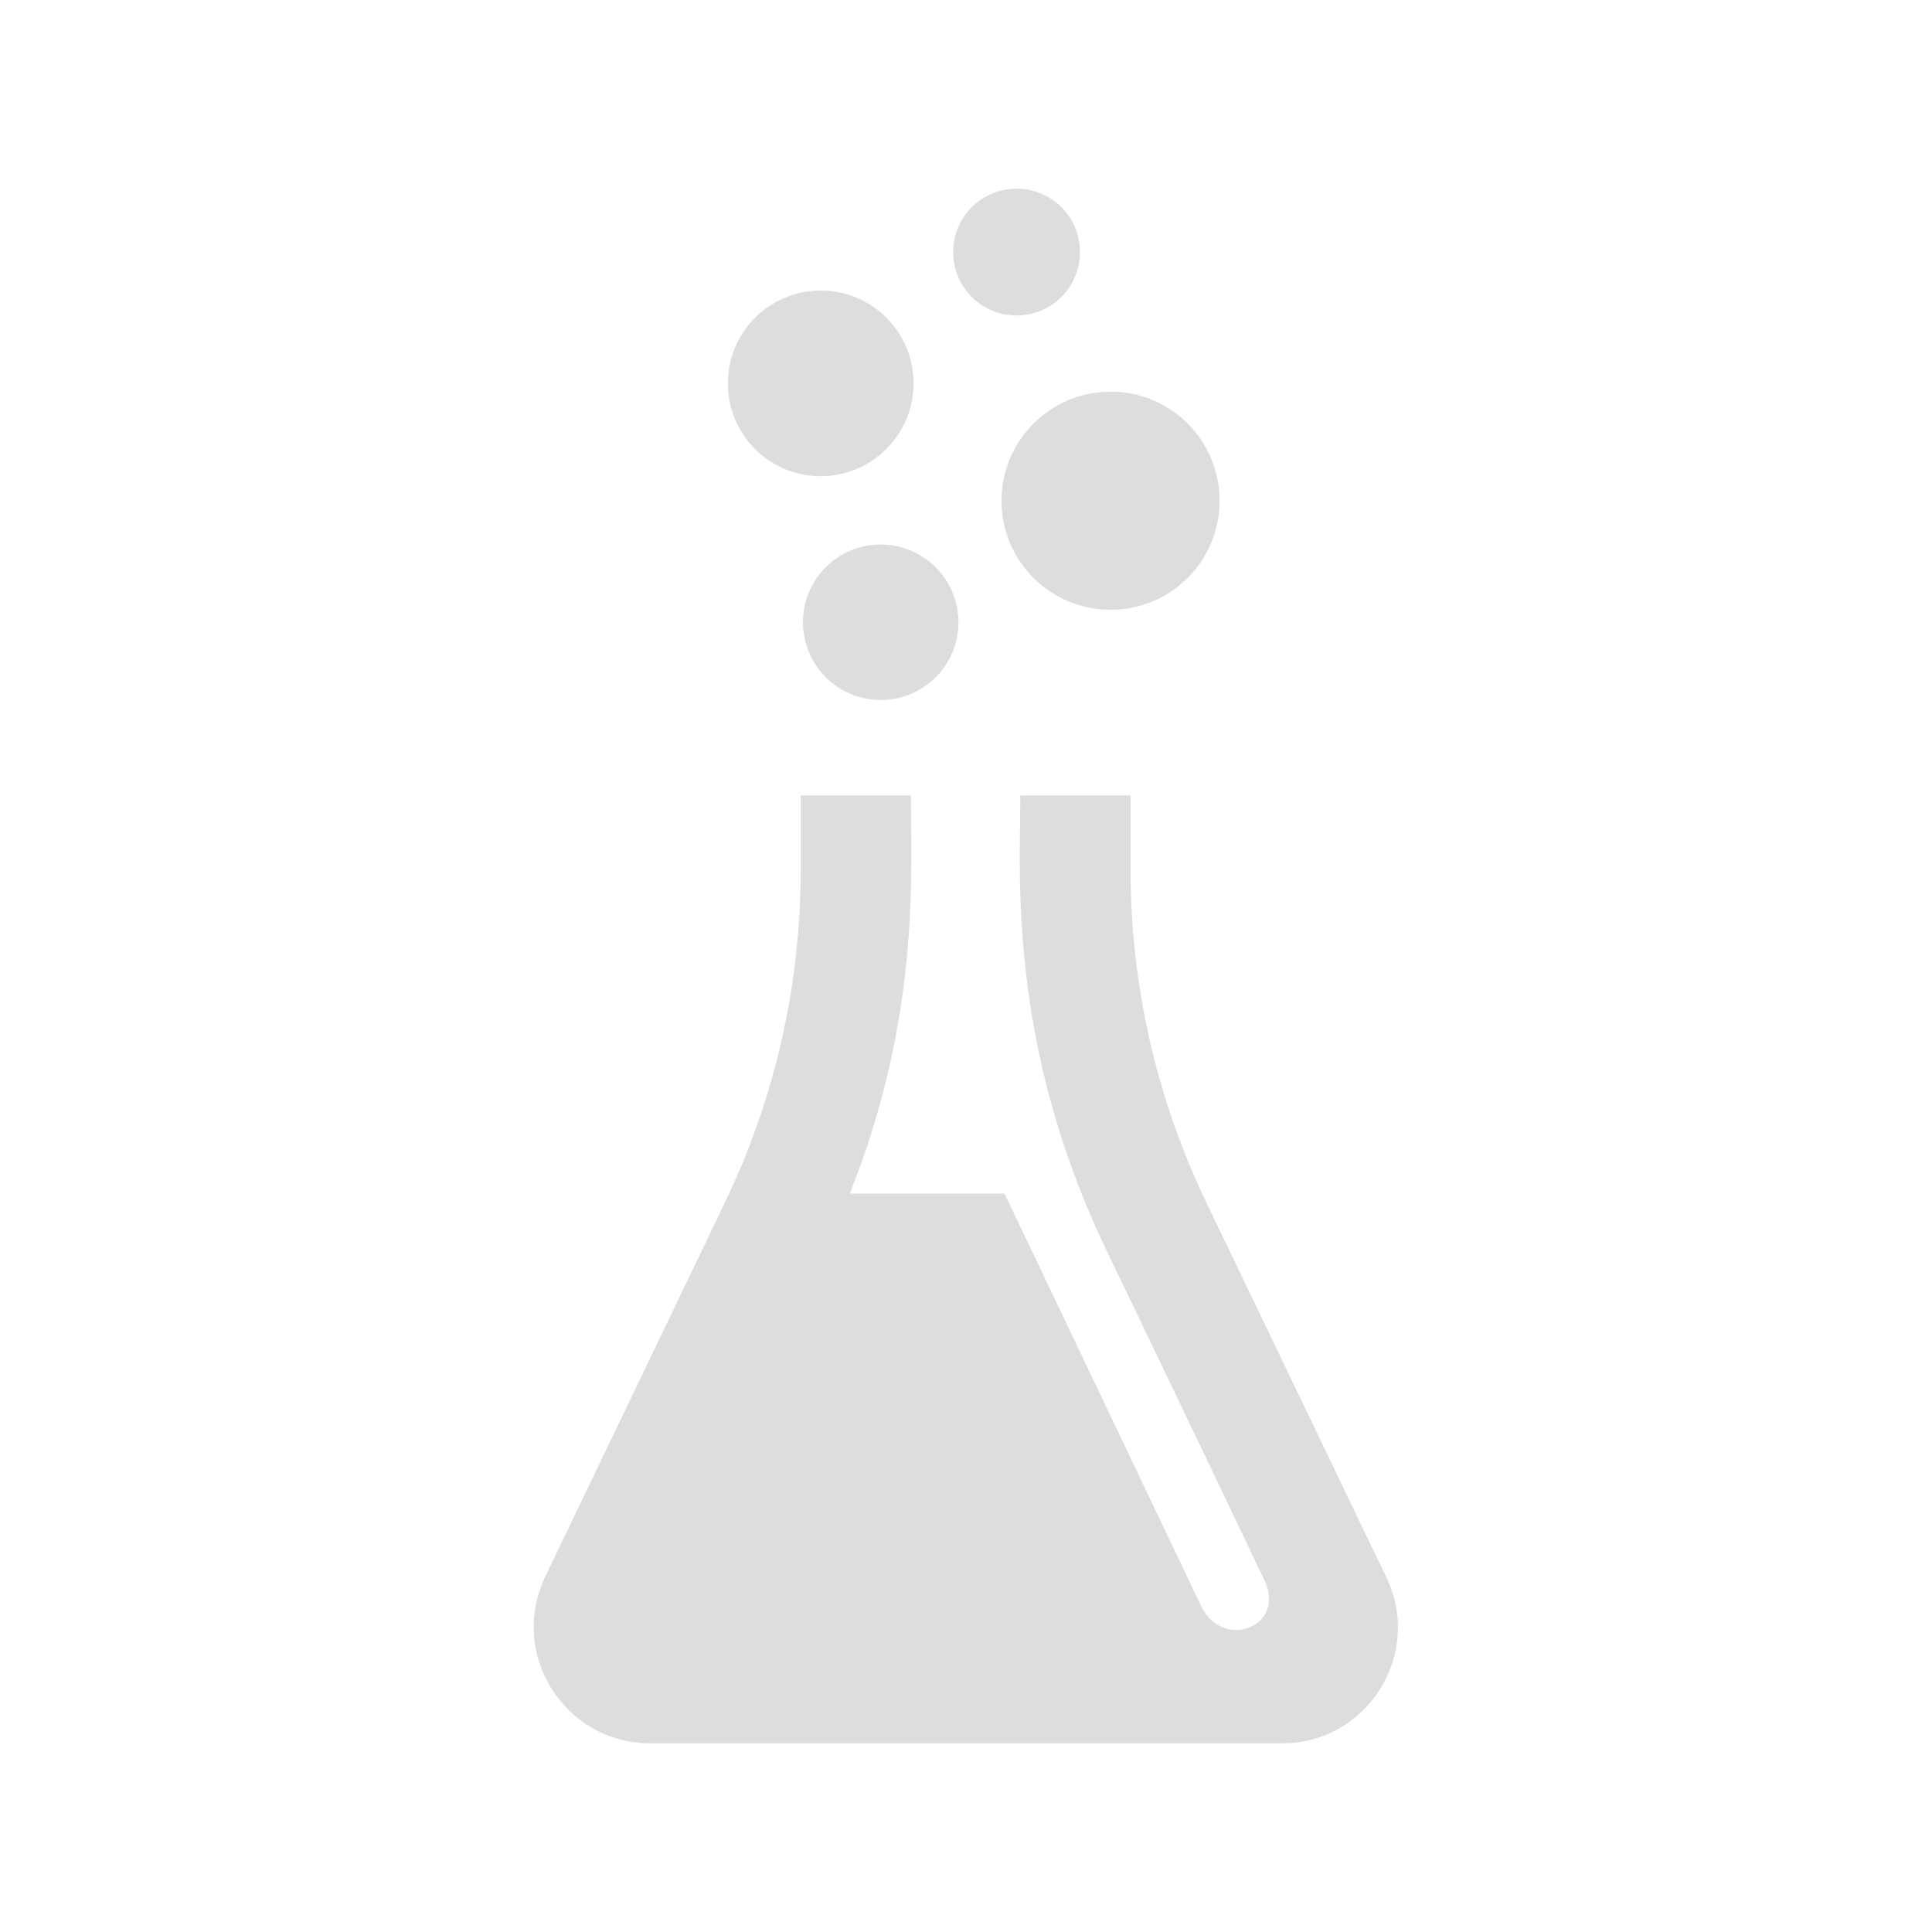<?xml version="1.0" encoding="utf-8"?>
<!-- Generator: Adobe Illustrator 18.1.0, SVG Export Plug-In . SVG Version: 6.00 Build 0)  -->
<!DOCTYPE svg PUBLIC "-//W3C//DTD SVG 1.1//EN" "http://www.w3.org/Graphics/SVG/1.1/DTD/svg11.dtd">
<svg version="1.1" id="Layer_1" xmlns="http://www.w3.org/2000/svg" xmlns:xlink="http://www.w3.org/1999/xlink" x="0px" y="0px"
	 viewBox="-383 145 512 512" enable-background="new -383 145 512 512" xml:space="preserve">
<path id="flask-7-icon" fill="#DDDDDD" d="M-129,309.9c0,11.4-9.2,20.6-20.6,20.6s-20.6-9.2-20.6-20.6s9.2-20.6,20.6-20.6
	S-129,298.6-129,309.9z M-96.8,211.8c0,9.3-7.5,16.8-16.8,16.8s-16.8-7.5-16.8-16.8c0-9.3,7.5-16.8,16.8-16.8
	S-96.8,202.5-96.8,211.8z M-88.7,306.6c-15.9,0-28.9-12.9-28.9-28.9c0-15.9,12.9-28.9,28.9-28.9s28.9,12.9,28.9,28.9
	C-59.8,293.7-72.7,306.6-88.7,306.6z M-165.5,271.2c-13.6,0-24.6-11-24.6-24.6c0-13.6,11-24.6,24.6-24.6c13.6,0,24.6,11,24.6,24.6
	C-140.9,260.2-152,271.2-165.5,271.2z M-43.3,607h-167.4c-22.7,0-37.6-23.7-27.8-44.2l47.6-99.1c13.3-27.6,20.1-57.8,20.1-88.3
	v-19.6h29.2c0,20.8,2.5,58.7-16.2,105.5h41l52.1,109.3c5.7,12,22.7,5.5,16.8-6.8c-5.3-11.1-15.3-32.2-41.8-87.3
	c-26.4-54.9-22.9-99.9-22.9-120.7h29.2v19.6c0,30.6,6.9,60.8,20.1,88.3l47.6,99.1C-5.7,583.3-20.6,607-43.3,607z"/>
</svg>
